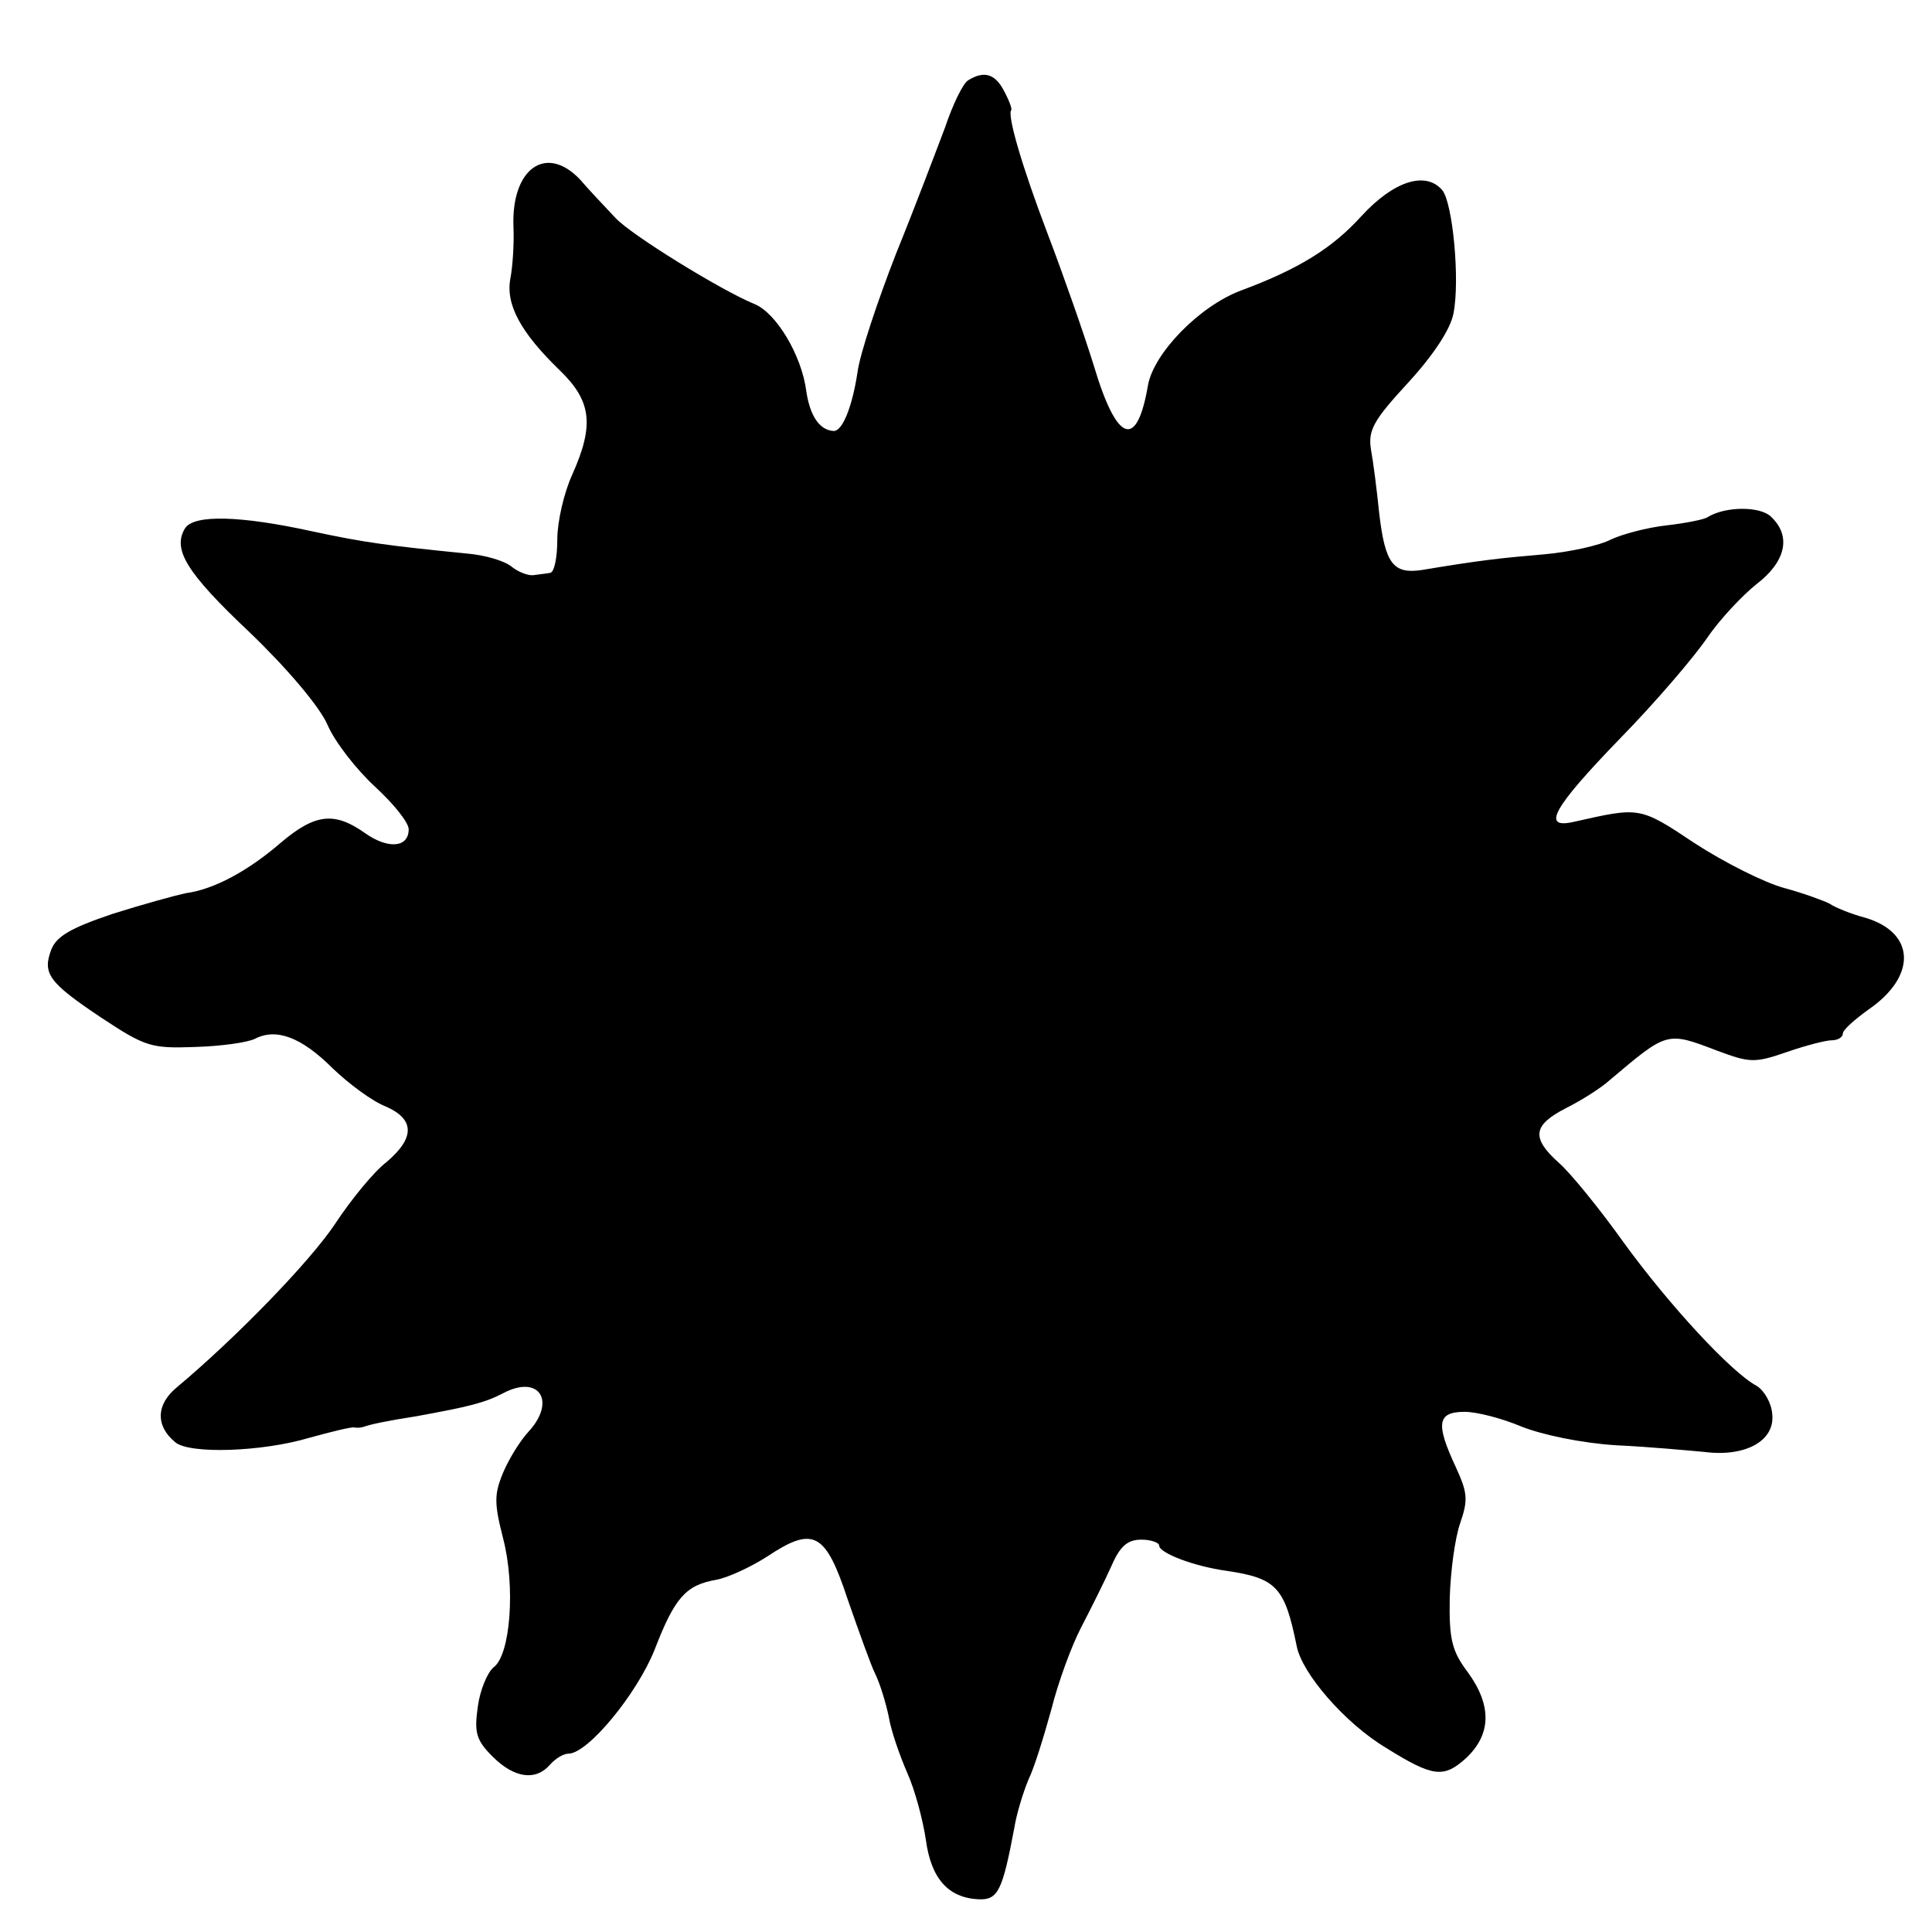 <?xml version="1.0" standalone="no"?>
<!DOCTYPE svg PUBLIC "-//W3C//DTD SVG 20010904//EN"
 "http://www.w3.org/TR/2001/REC-SVG-20010904/DTD/svg10.dtd">
<svg version="1.0" xmlns="http://www.w3.org/2000/svg"
 width="260pt" height="260pt" viewBox="0 0 260 260"
 preserveAspectRatio="xMidYMid meet">
<g transform="translate(0,260) scale(0.1,-0.1)"
fill="#000000" stroke="none">
<path d="M1303 2492 c-7 -4 -21 -33 -31 -63 -11 -29 -40 -106 -66 -170 -25
-64 -49 -136 -52 -160 -7 -46 -20 -79 -32 -79 -19 1 -32 20 -37 54 -6 47 -40
105 -70 117 -44 18 -166 93 -187 116 -14 15 -36 38 -47 51 -46 49 -93 15 -90
-63 1 -22 -1 -53 -4 -69 -7 -35 13 -73 67 -125 42 -41 46 -73 16 -140 -11 -24
-20 -63 -20 -87 0 -24 -4 -45 -10 -45 -5 -1 -16 -2 -22 -3 -7 -1 -20 4 -29 11
-9 8 -36 16 -60 18 -110 11 -139 15 -209 30 -96 21 -159 23 -171 4 -17 -28 1
-59 87 -140 51 -49 95 -101 105 -125 10 -23 39 -60 64 -83 25 -23 45 -48 45
-57 0 -25 -28 -27 -59 -5 -41 29 -67 26 -113 -13 -44 -38 -90 -63 -128 -68
-14 -3 -58 -15 -99 -28 -56 -19 -75 -30 -82 -48 -12 -32 -4 -44 68 -92 59 -39
67 -41 125 -39 35 1 71 6 81 11 29 15 63 2 105 -40 22 -21 53 -44 71 -51 39
-17 40 -42 1 -75 -17 -13 -48 -51 -69 -83 -34 -51 -133 -153 -213 -220 -28
-23 -29 -52 -2 -74 19 -16 116 -13 180 6 29 8 57 15 61 14 4 -1 10 0 13 1 8 3
31 8 70 14 71 13 92 18 117 31 49 26 72 -11 34 -52 -11 -12 -26 -36 -34 -55
-12 -29 -12 -41 0 -88 17 -65 10 -158 -13 -174 -8 -7 -18 -30 -21 -53 -5 -35
-2 -45 20 -67 29 -29 58 -33 77 -11 7 8 18 15 25 15 26 0 92 80 116 140 27 70
42 87 83 94 16 3 46 17 68 31 63 42 79 33 109 -58 15 -43 31 -88 37 -100 6
-12 14 -38 18 -57 3 -19 15 -53 25 -76 10 -22 21 -63 25 -90 7 -52 30 -78 71
-80 26 -1 32 11 48 96 3 19 12 48 19 65 8 16 21 59 31 95 9 36 27 85 40 110
13 25 31 61 40 81 12 28 22 37 41 37 13 0 24 -4 24 -8 0 -10 47 -28 91 -34 67
-10 78 -22 94 -101 7 -37 65 -104 120 -137 64 -40 78 -41 108 -14 34 32 35 71
2 116 -21 28 -25 44 -24 99 1 36 7 81 14 101 11 32 10 41 -6 76 -27 58 -25 74
12 74 17 0 51 -9 77 -20 28 -11 80 -22 127 -25 44 -2 97 -7 119 -9 55 -7 95
15 91 51 -1 15 -11 32 -21 38 -34 18 -118 109 -179 193 -32 45 -72 94 -87 107
-38 34 -35 51 10 74 20 10 47 27 59 38 77 65 76 65 144 39 43 -16 50 -17 93
-2 26 9 53 16 61 16 8 0 15 4 15 9 0 5 16 19 34 32 66 45 64 104 -4 124 -19 5
-41 14 -48 19 -8 4 -35 14 -61 21 -26 7 -80 34 -120 60 -75 50 -74 49 -163 29
-44 -10 -29 18 63 113 47 48 99 109 116 134 17 25 48 58 67 73 39 30 47 64 20
90 -14 15 -62 15 -86 0 -4 -3 -29 -8 -55 -11 -27 -3 -60 -12 -75 -19 -15 -8
-56 -17 -90 -20 -59 -5 -86 -8 -164 -21 -39 -6 -50 8 -58 77 -3 30 -8 69 -11
85 -4 26 3 39 50 90 34 37 57 72 61 93 9 45 -1 149 -15 166 -22 26 -65 13
-109 -35 -39 -43 -84 -71 -162 -100 -56 -21 -117 -84 -125 -127 -15 -88 -42
-78 -73 26 -13 42 -41 122 -62 177 -35 92 -55 161 -49 167 1 2 -3 13 -10 26
-12 23 -27 27 -48 14z"/>
</g>
</svg>
